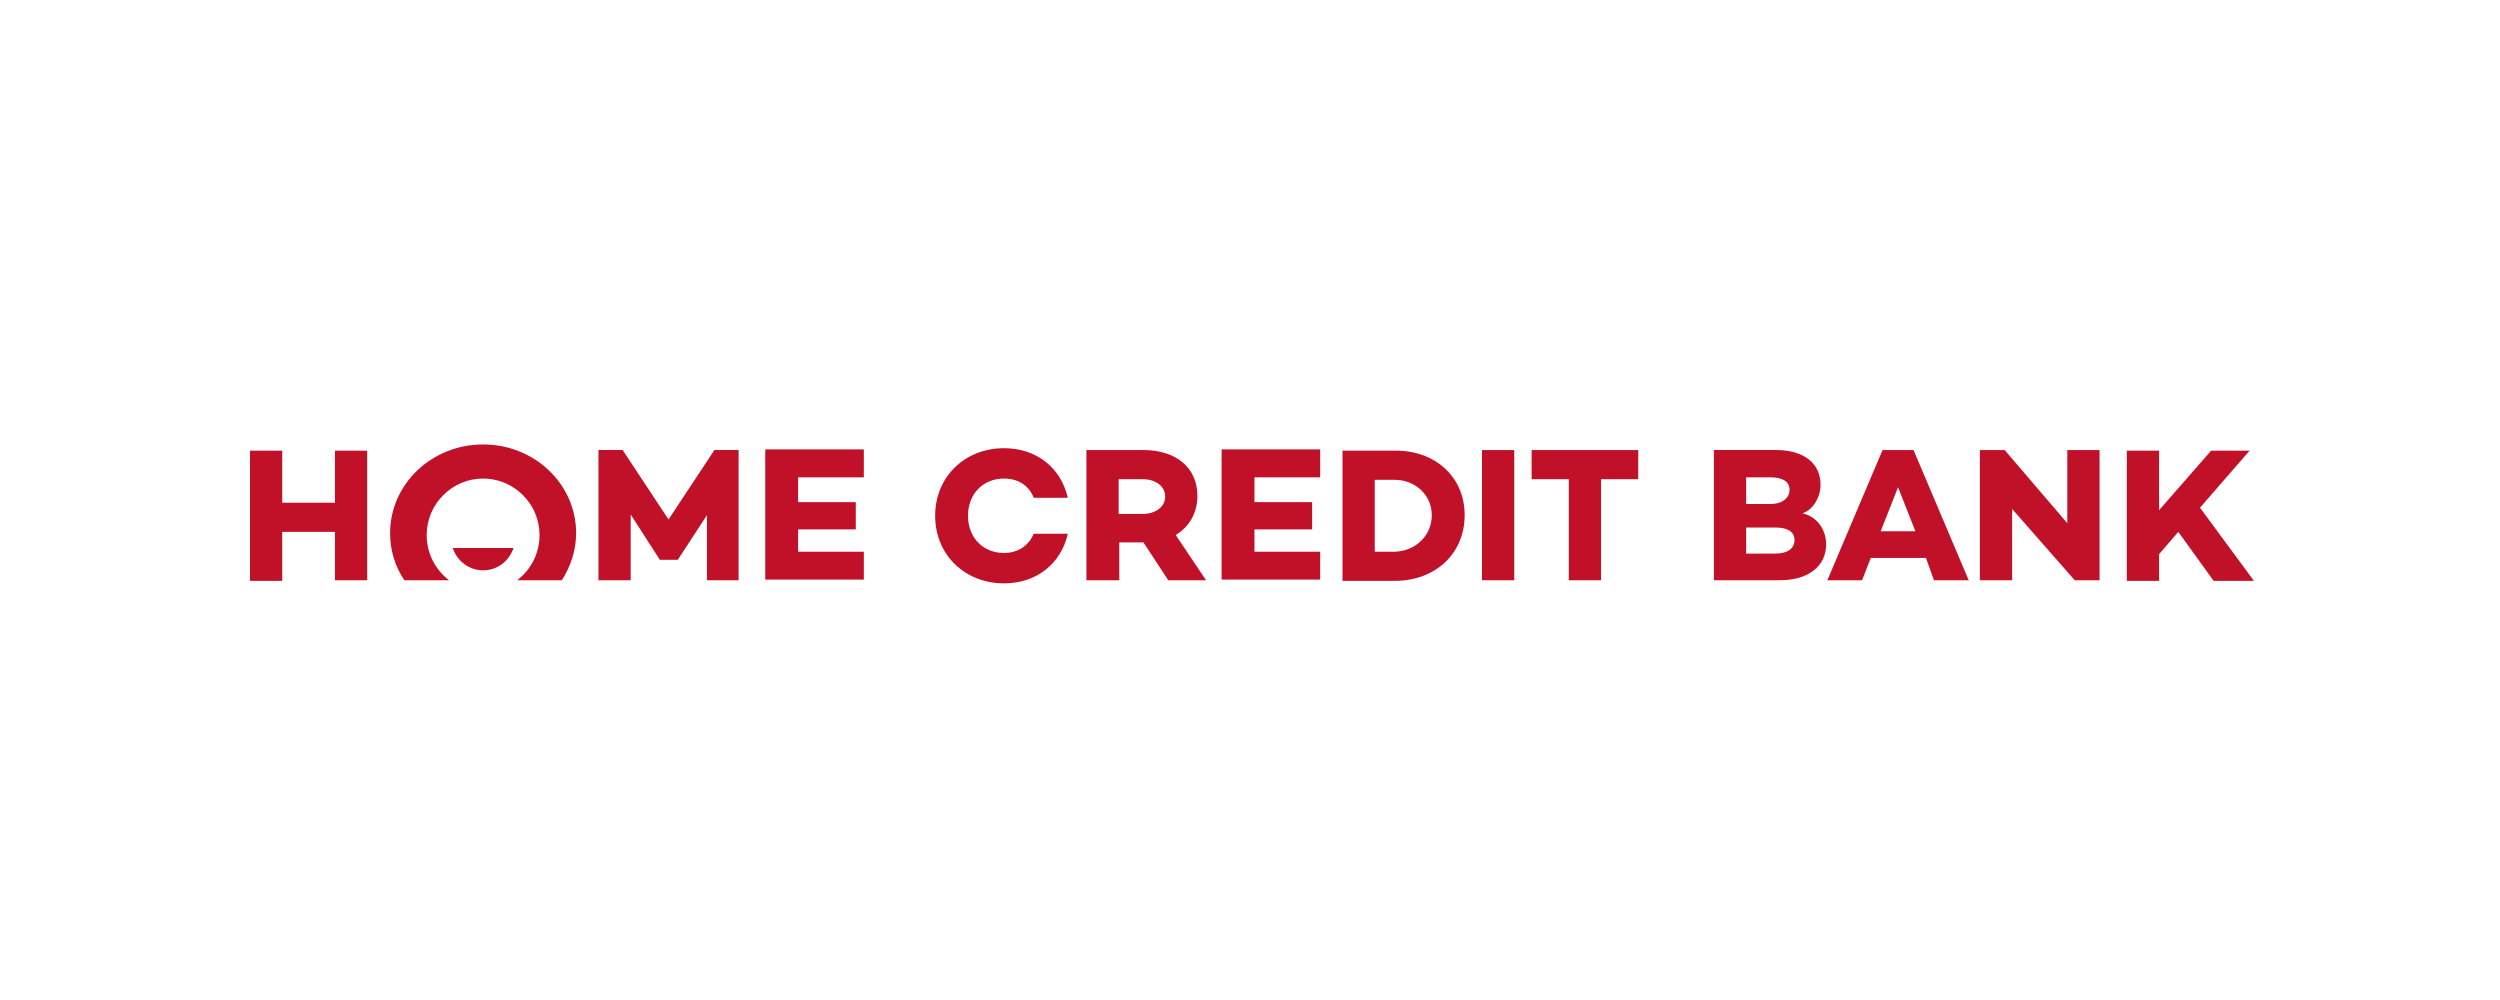 <svg fill="none" height="72" viewBox="0 0 180 72" width="180" xmlns="http://www.w3.org/2000/svg"><g fill="#c11129"><path d="m26.437 32.402v9.376h-2.321v-3.482h-3.795v3.527h-2.321v-9.375h2.321v3.75h3.795v-3.75h2.321zm26.785 9.375h-2.321v-4.688l-2.098 3.215h-1.295l-2.098-3.259v4.732h-2.321v-9.375h1.741l3.304 5 3.304-5h1.741v9.376zm-18.437-9.776c-3.705 0-6.697 2.857-6.697 6.384 0 1.25.357 2.411 1.027 3.392h3.214c-.982-.759-1.607-1.919-1.607-3.259 0-2.232 1.83-4.062 4.062-4.062 2.232 0 4.063 1.83 4.063 4.062 0 1.339-.625 2.5-1.607 3.259h3.214c.625-.982 1.027-2.143 1.027-3.392-.001-3.527-2.992-6.385-6.696-6.385z"/><path d="m32.598 39.456c.313.938 1.161 1.607 2.188 1.607 1.027 0 1.875-.67 2.188-1.607zm24.866-5v1.696h4.152v1.964h-4.152v1.607h4.732v2.009h-7.098v-9.375h7.098v2.009h-4.732zm74.017 4.732c0 1.563-1.25 2.589-3.349 2.589h-4.731v-9.375h4.464c2.053 0 3.214.982 3.214 2.5 0 .848-.491 1.786-1.295 2.053 1.116.268 1.697 1.25 1.697 2.232zm-5.759-4.866v1.964h1.741c.893 0 1.384-.446 1.384-1.026 0-.581-.491-.893-1.384-.893h-1.741zm3.482 4.554c0-.581-.491-.893-1.339-.893h-2.143v1.875h2.098c.937 0 1.384-.402 1.384-.982zm9.464 1.295h-3.973l-.625 1.607h-2.5l3.973-9.375h2.232l3.973 9.376h-2.5zm-.759-1.92-1.25-3.17-1.25 3.17zm13.259-5.848v9.376h-1.785l-4.509-5.135v5.134h-2.322v-9.375h1.786l4.509 5.268v-5.268zm5.67 5.893-1.384 1.607v1.92h-2.322v-9.376h2.322v4.286l3.75-4.286h2.768l-3.572 4.107 3.884 5.269h-2.901zm-72.723 3.482-1.786-2.723h-1.741v2.723h-2.366v-9.375h4.107c2.322 0 3.884 1.25 3.884 3.304 0 1.205-.58 2.232-1.563 2.813l2.188 3.259zm-3.571-4.776h1.742c.893 0 1.607-.491 1.607-1.25 0-.759-.715-1.25-1.607-1.25h-1.742zm9.777-2.545v1.696h4.152v1.964h-4.152v1.607h4.732v2.009h-7.098v-9.375h7.098v2.009h-4.732zm15.134 2.634c0 2.768-2.099 4.732-5.045 4.732h-3.75v-9.375h3.75c2.902-.045 5.045 1.875 5.045 4.643zm-2.367 0c0-1.429-1.161-2.544-2.678-2.544h-1.429v5.178h1.429c1.517-.045 2.678-1.161 2.678-2.634zm5.938-4.688v9.376h-2.322v-9.376zm8.928 2.098h-2.678v7.277h-2.322v-7.277h-2.678v-2.098h7.678zm-43.526 3.929c-.357.848-1.117 1.384-2.143 1.384-1.517 0-2.589-1.117-2.589-2.679 0-1.563 1.072-2.678 2.59-2.678 1.026 0 1.786.491 2.143 1.384h2.455c-.491-2.143-2.232-3.571-4.598-3.571-2.813 0-4.955 2.054-4.955 4.866 0 2.812 2.142 4.866 4.955 4.866 2.366 0 4.107-1.428 4.598-3.571z"/></g></svg>